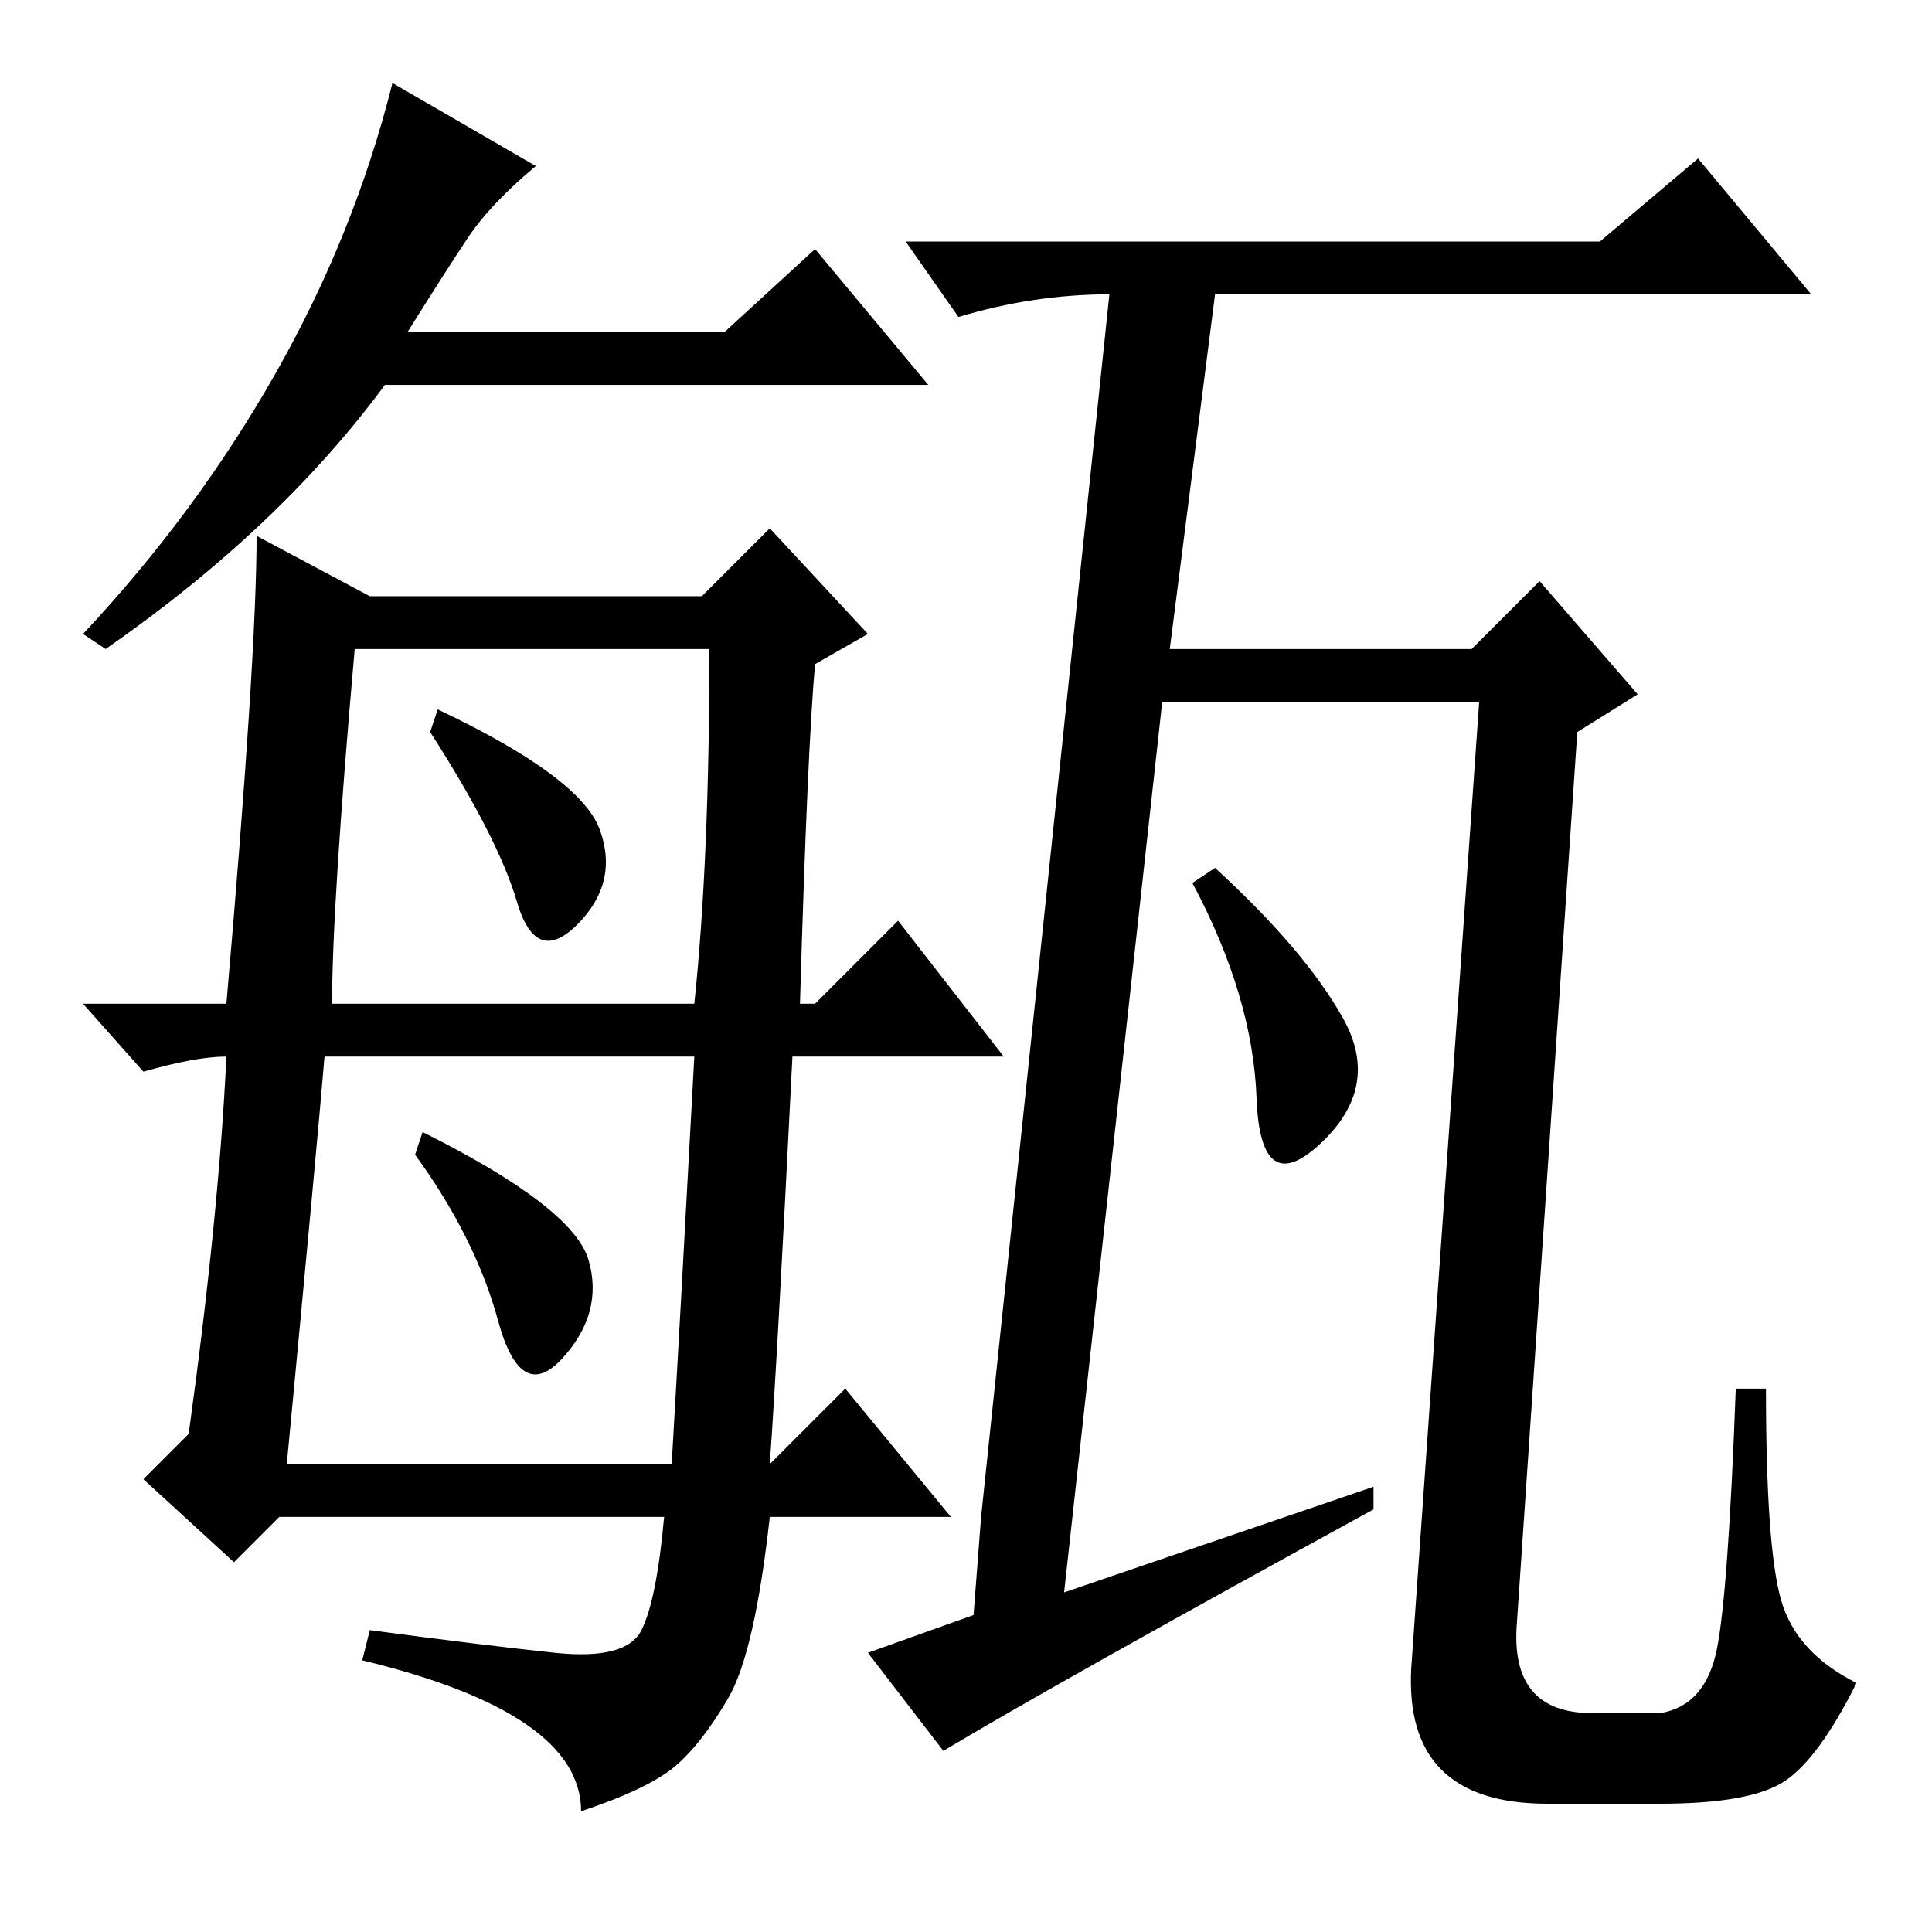 <?xml version="1.0" standalone="no"?>
<!DOCTYPE svg PUBLIC "-//W3C//DTD SVG 1.1//EN" "http://www.w3.org/Graphics/SVG/1.1/DTD/svg11.dtd" >
<svg xmlns="http://www.w3.org/2000/svg" xmlns:xlink="http://www.w3.org/1999/xlink" version="1.1" viewBox="0 -36 256 256">
  <g transform="matrix(1 0 0 -1 0 220)">
   <path fill="currentColor"
d="M178 121q5 -9 -3 -16.5t-8.5 6t-8.5 28.5l3 2q12 -11 17 -20zM182 59v-3q-42 -23 -57 -32l-10 13l14 5l1 13l17 162q-10 0 -20 -3l-7 10h92l13 11l15 -18h-79l-6 -47h40l9 9l13 -15l-8 -5l-8 -118q-1 -12 10 -12h9q6 1 7.5 8.5t2.5 34.5h4q0 -21 2 -28t10 -11
q-5 -10 -9.5 -13t-16.5 -3h-15q-19 0 -18 18l9 128h-42l-13 -118zM92 116h-49q-1 -12 -5 -54h51q1 17 3 54zM36.5 206.5q10.5 18.5 15.5 38.5l19 -11q-6 -5 -9 -9.5t-8 -12.5h42l12 11l15 -18h-72q-14 -19 -37 -35l-3 2q15 16 25.5 34.5zM96.5 31q-3.5 -6 -7 -9t-12.5 -6
q0 13 -29 20l1 4q15 -2 24.5 -3t11.5 3t3 15h-51l-6 -6l-12 11l6 6q4 29 5 50q-4 0 -11 -2l-8 9h19q4 46 4 62l15 -8h44l9 9l13 -14l-7 -4q-1 -11 -2 -45h2l11 11l14 -18h-28q-2 -40 -3 -54l10 10l14 -17h-24q-2 -18 -5.5 -24zM79.5 146q2.5 -7 -3 -12.5t-8 3t-11.5 22.5
l1 3q19 -9 21.5 -16zM78 89q2 -7 -3.5 -13t-8.5 5t-11 22l1 3q20 -10 22 -17zM44 123h48q2 19 2 47h-47q-3 -34 -3 -47z" />
  </g>

</svg>
